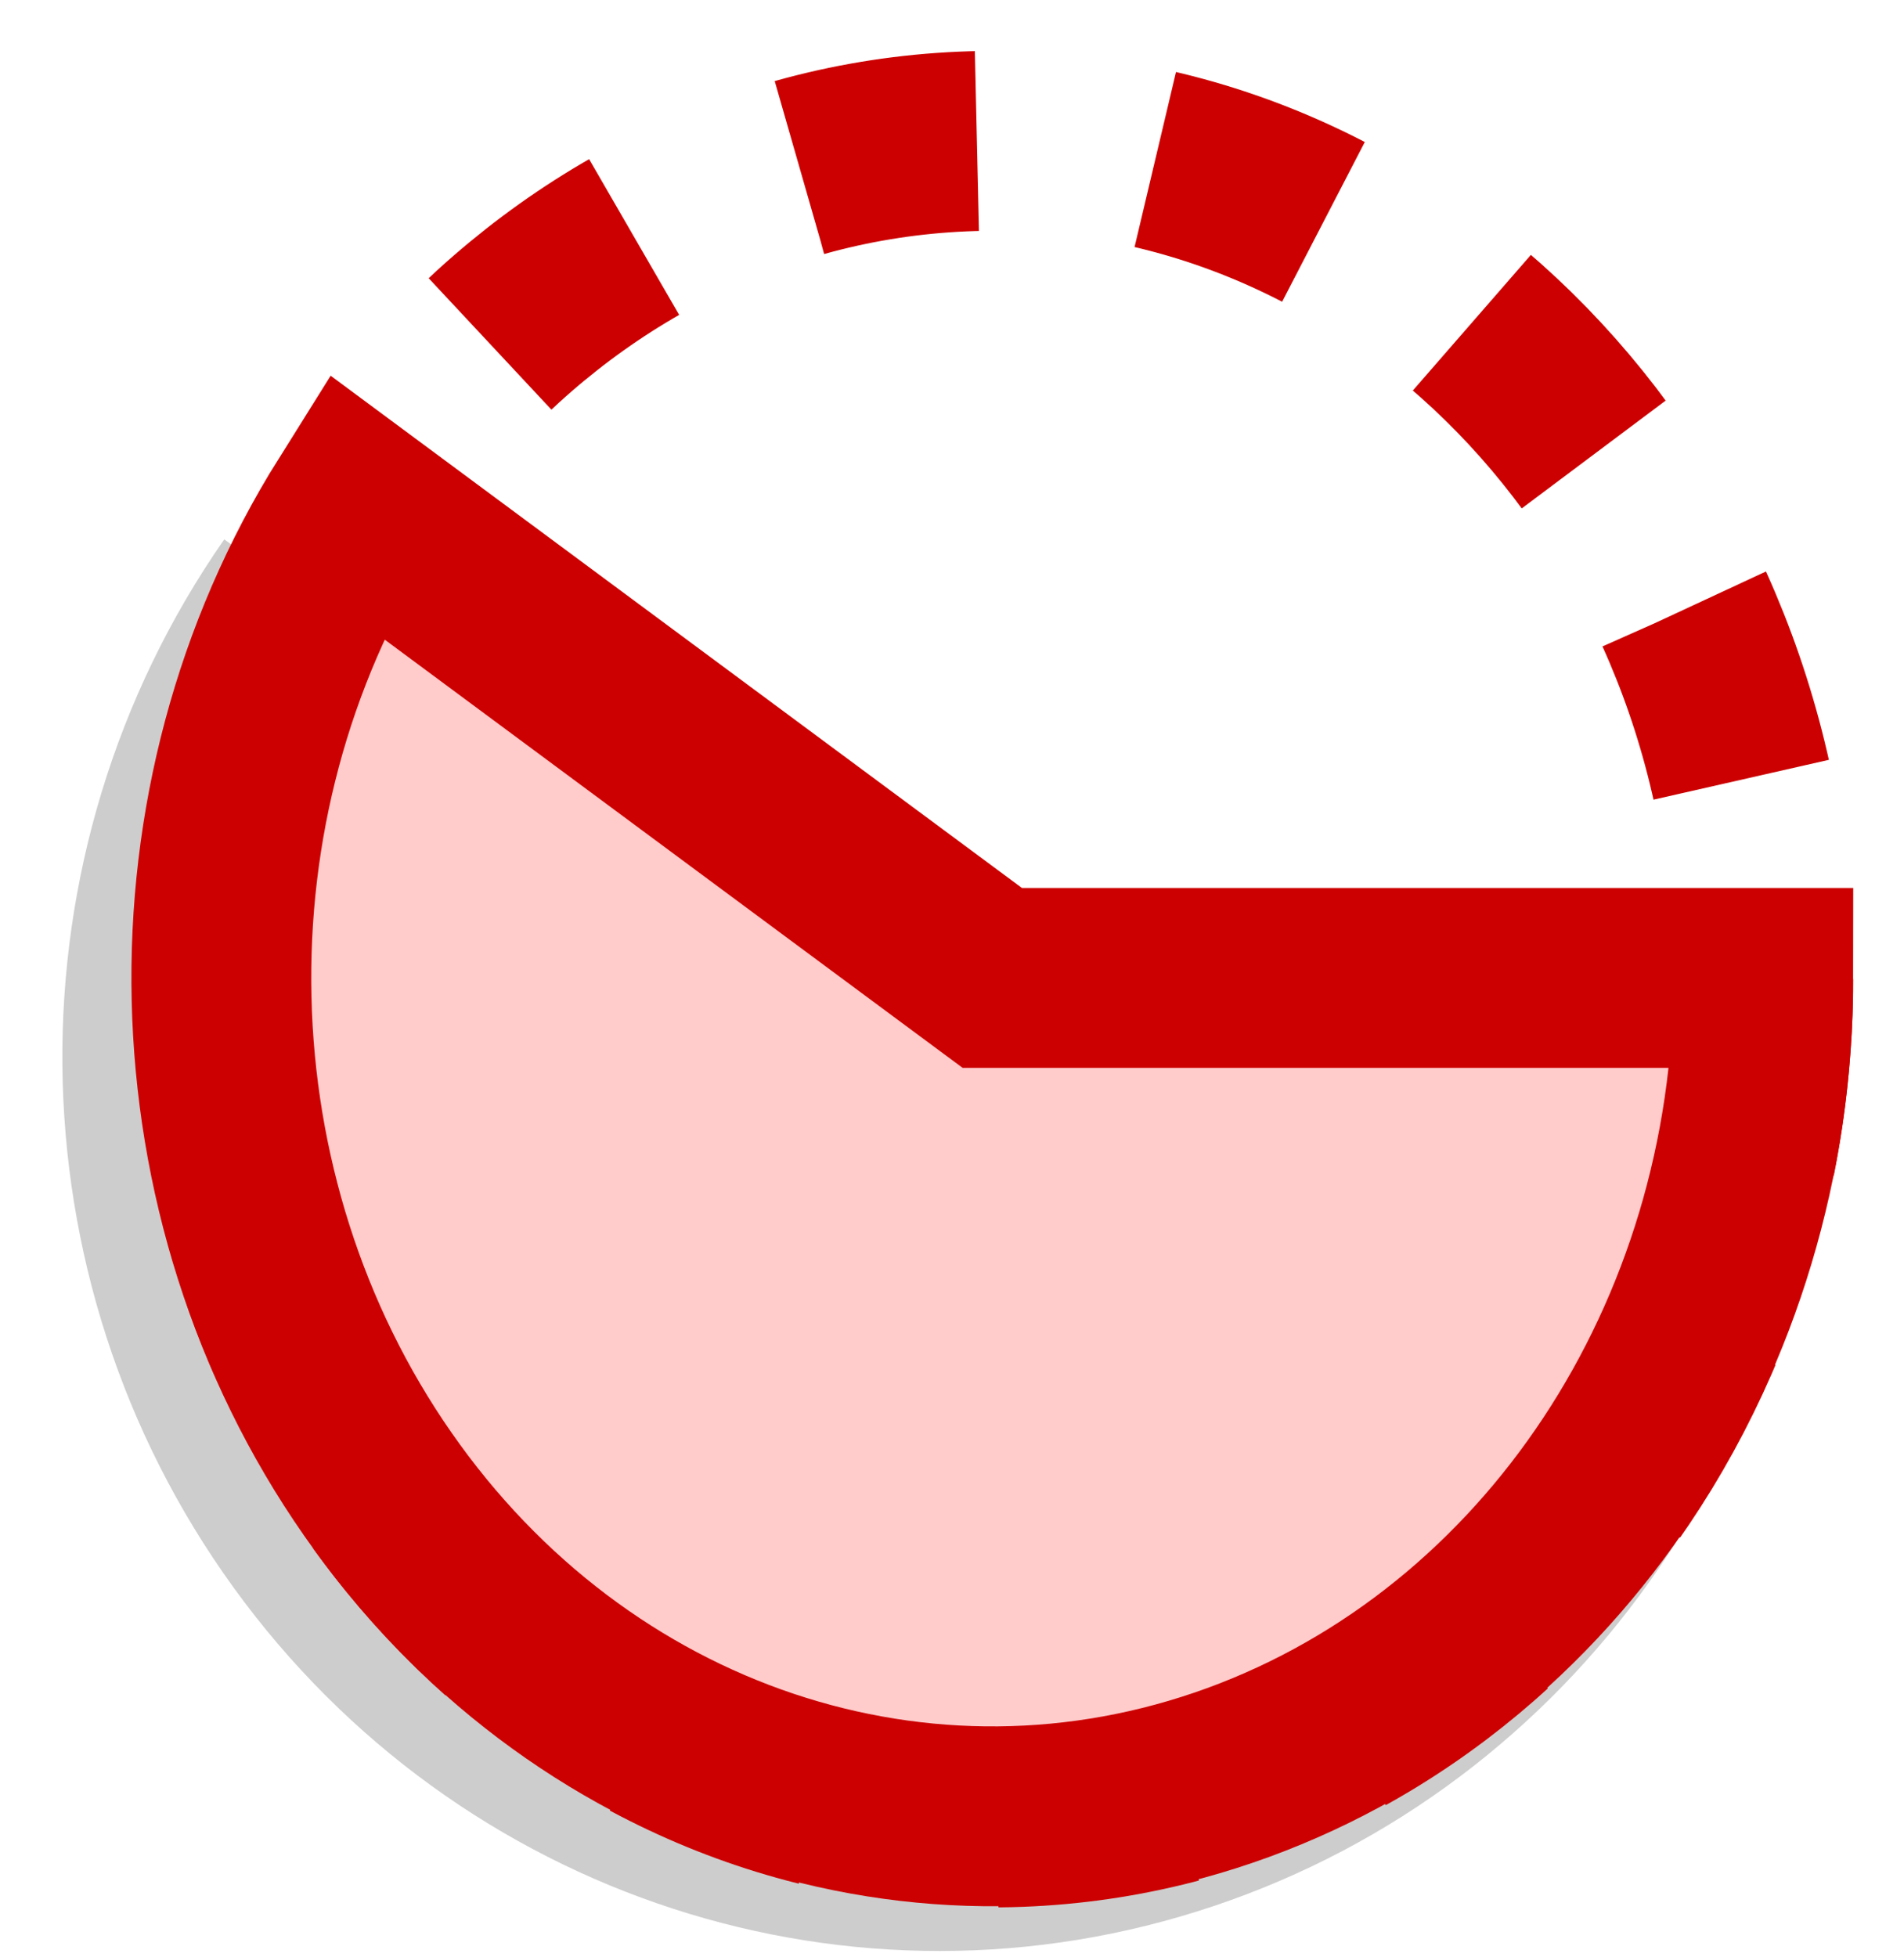 <?xml version="1.0" encoding="UTF-8" standalone="no"?>
<svg
   xmlns:dc="http://purl.org/dc/elements/1.1/"
   xmlns:cc="http://creativecommons.org/ns#"
   xmlns:rdf="http://www.w3.org/1999/02/22-rdf-syntax-ns#"
   xmlns:svg="http://www.w3.org/2000/svg"
   xmlns="http://www.w3.org/2000/svg"
   xmlns:sodipodi="http://sodipodi.sourceforge.net/DTD/sodipodi-0.dtd"
   xmlns:inkscape="http://www.inkscape.org/namespaces/inkscape"
   width="180"
   height="185"
   id="stub"
   version="1.1"
   inkscape:version="0.91 r13725"
   sodipodi:docname="Symbol_stub_class2.svg">
  <defs
     id="defs11" />
  <sodipodi:namedview
     pagecolor="#ffffff"
     bordercolor="#666666"
     borderopacity="1"
     objecttolerance="10"
     gridtolerance="10"
     guidetolerance="10"
     inkscape:pageopacity="0"
     inkscape:pageshadow="2"
     inkscape:window-width="1920"
     inkscape:window-height="1001"
     id="namedview9"
     showgrid="false"
     inkscape:zoom="1.2756757"
     inkscape:cx="76.28178"
     inkscape:cy="92.5"
     inkscape:window-x="-9"
     inkscape:window-y="-9"
     inkscape:window-maximized="1"
     inkscape:current-layer="stub" />
  <path
     d="M 171.72,99.9 C 171.72,136.39 148.74,168.76 114.72,180.16 C 80.71,191.57 43.35,179.43 22.09,150.06 C 0.83,120.7 0.47,80.74 21.2,50.98 L 88.81,99.9 L 171.72,99.9 z"
     fill="#ccc"
     id="path3"
     style="opacity:1;fill:#000000;fill-opacity:0.196" />
  <path
     d="M 166.69,92.54 C 166.69,135.64 135.03,170.83 95.43,171.76 C 55.82,172.69 22.79,139.01 21.09,95.95 C 19.38,52.9 49.63,16.26 89.16,13.48 C 128.69,10.7 163.02,42.81 166.42,85.74"
     fill="none"
     stroke="#f55"
     stroke-width="17"
     stroke-dasharray="17, 17"
     id="path5"
     style="stroke:#cc0000;stroke-opacity:1" />
  <path
     d="M 166.7,92.43 C 166.7,126.47 146.71,156.7 117.03,167.54 C 87.35,178.38 54.62,167.41 35.72,140.28 C 16.81,113.16 15.95,75.93 33.58,47.81 L 93.81,92.43 L 166.7,92.43 z"
     fill="#ffd5d5"
     stroke="#f55"
     stroke-width="17"
     id="path7"
     style="fill:#ffcbcb;fill-opacity:1;stroke:#cc0000;stroke-opacity:1" />
</svg>
